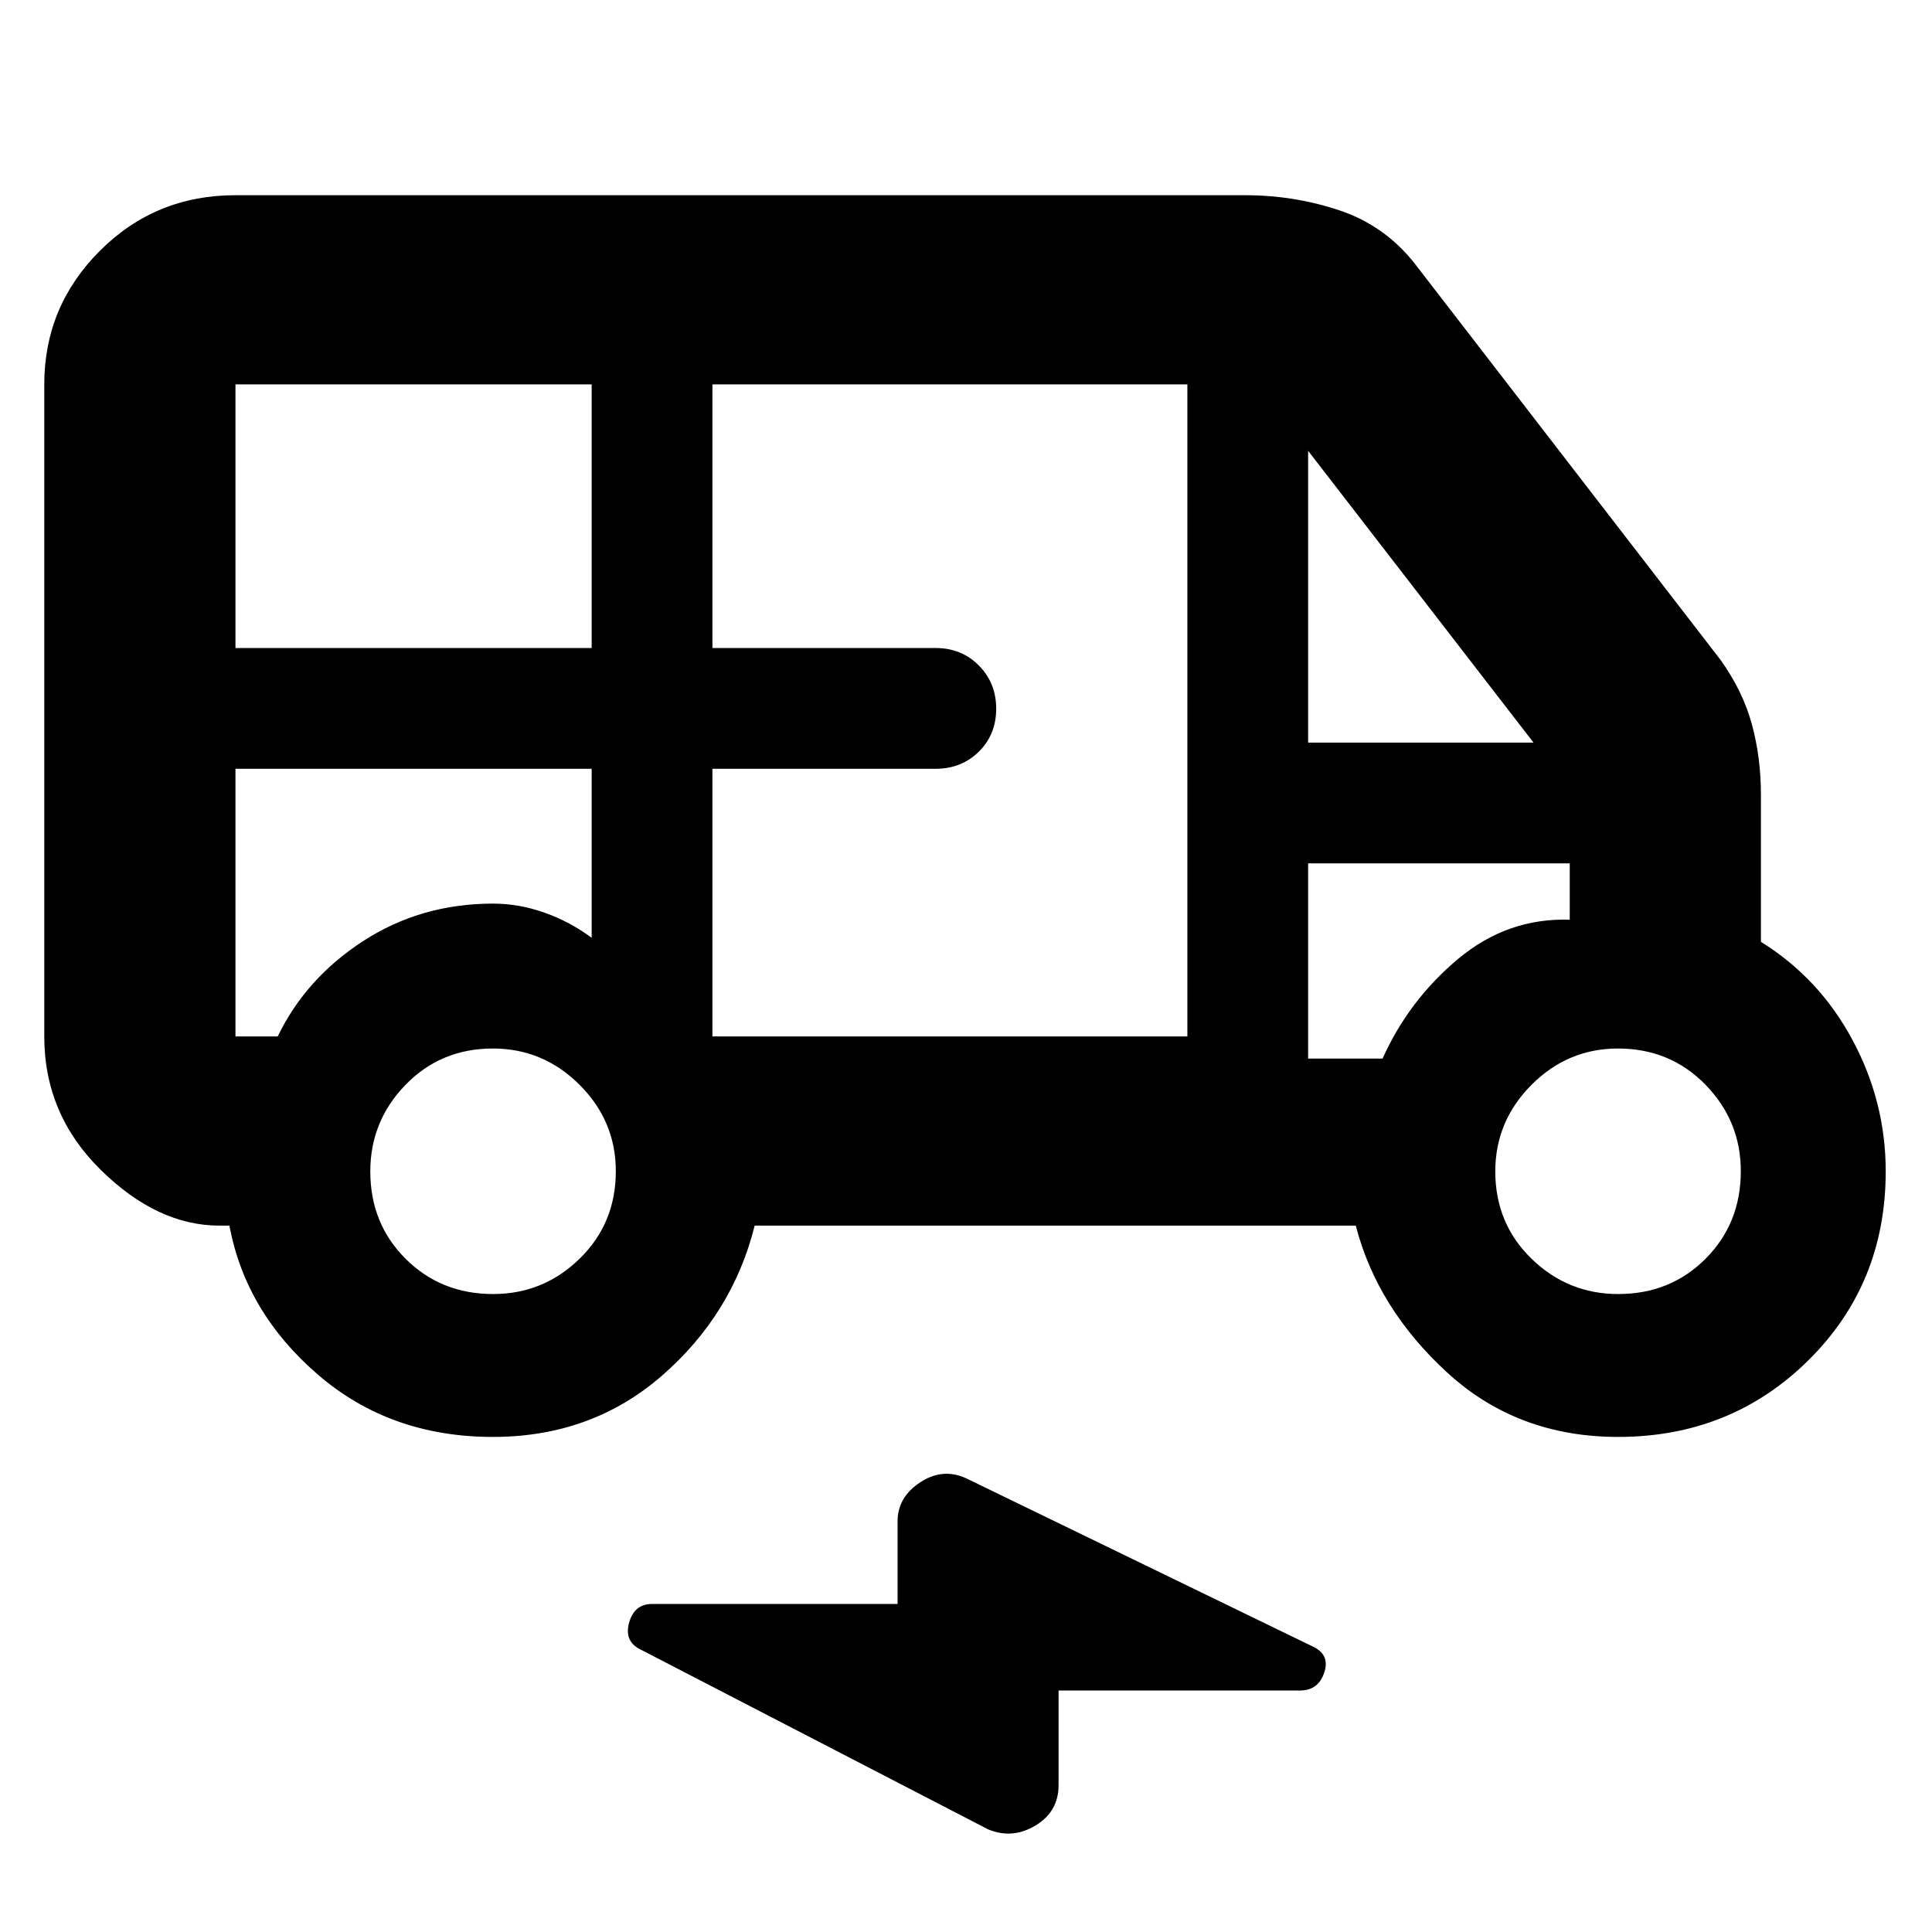 <svg xmlns="http://www.w3.org/2000/svg" width="48" height="48" viewBox="0 -960 960 960"><path d="M244.914-246q-51.087 0-87-31Q122-308 114-351h-5q-30.75 0-58.875-27.625T22-445v-324q0-38.75 27.625-66.375T117-863h501.812q24.188 0 46.688 7.5Q688-848 703-829l152 197q11 15.4 15.5 31.9T875-565v73q29 18 45.5 48.765Q937-412.471 937-378q0 56-38.5 94T804-246q-50 0-84.84-31.938-34.84-31.937-45.486-73.062H375q-11 44-46 74.5T244.914-246ZM117-638h177v-131H117v131Zm237 193h236v-324H354v131h111q12.75 0 21.375 8.675 8.625 8.676 8.625 21.5 0 12.825-8.625 21.325T465-578H354v133Zm296-146h112L650-736v145ZM245.053-317Q270-317 288-334.553q18-17.552 18-43.5Q306-403 287.947-421q-18.052-18-43-18Q219-439 201.5-420.947q-17.5 18.052-17.5 43Q184-352 201.553-334.5q17.552 17.5 43.5 17.5Zm559 0Q830-317 847.5-334.553q17.5-17.552 17.5-43.5Q865-403 847.447-421q-17.552-18-43.5-18Q779-439 761-420.947q-18 18.052-18 43Q743-352 761.053-334.5q18.052 17.5 43 17.5ZM491-51l-172-89q-9-4-6.455-13.5Q315.091-163 324-163h122v-41q0-12.217 11.5-19.609Q469-231 481-225l171 83q9 4 6.045 13-2.954 9-12.045 9H526v47q0 13.217-11.5 20.109Q503-46 491-51ZM117-578v133h21q14-29 42.62-47.5Q209.24-511 245-511q12.872 0 25.573 4.5Q283.275-502 294-494v-84H117Zm533 144h37q13-29 37.5-49.5T780-503v-28H650v97ZM117-578h177-177Zm533 47h130-130Z"/></svg>